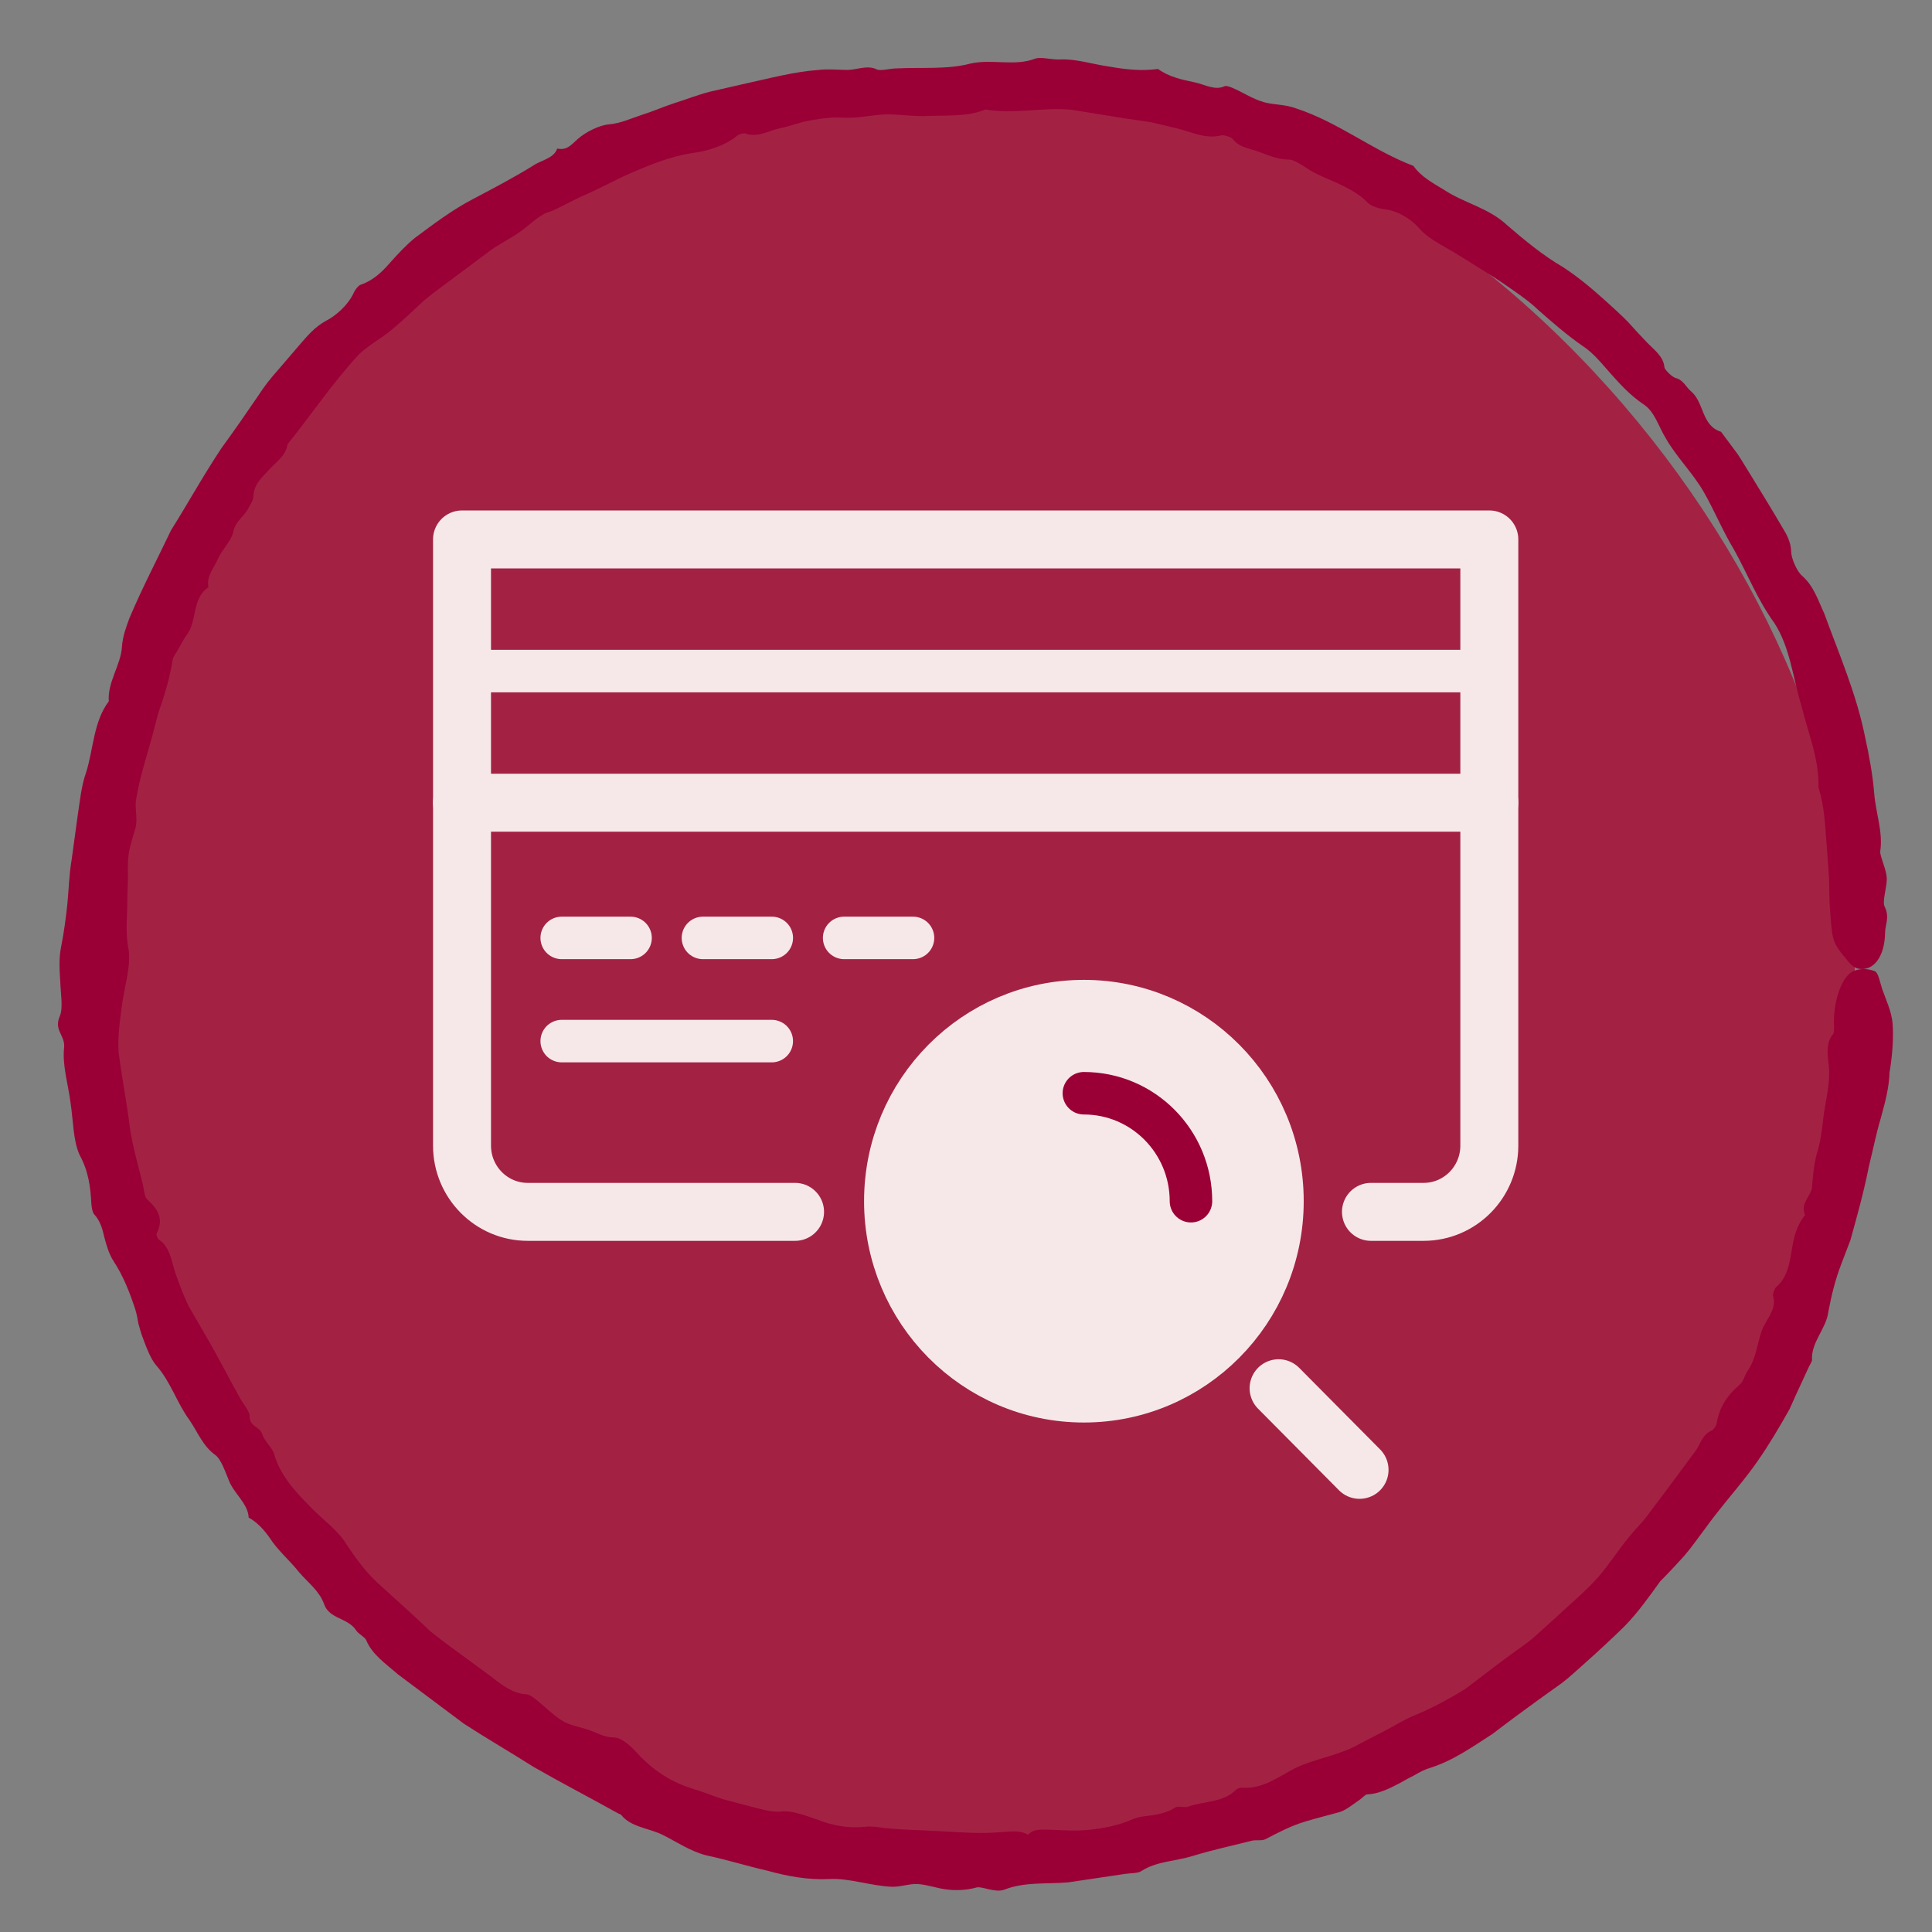 <svg width="100" height="100" viewBox="0 0 100 100" fill="none" xmlns="http://www.w3.org/2000/svg">
<rect x="0" y="0" width="100" height="100" fill="#808080" stroke="none"/>
<rect x="4" y="4" width="92" height="92" rx="46" fill="#A32244"/>
<path d="M66.18 71.855L70.37 76.079" stroke="#F6E8E8" stroke-width="3" stroke-linecap="round" stroke-linejoin="round"/>
<path d="M29.074 53.887H39.946" stroke="#F6E8E8" stroke-width="2.2" stroke-linecap="round" stroke-linejoin="round"/>
<path d="M41.152 62.726H27.316C25.438 62.726 23.914 61.19 23.914 59.297V27.921H77.087V59.297C77.087 61.19 75.563 62.726 73.684 62.726H70.961" stroke="#F6E8E8" stroke-width="3" stroke-linecap="round" stroke-linejoin="round"/>
<path d="M23.914 34.734H77.087" stroke="#F6E8E8" stroke-width="2.2" stroke-linecap="round" stroke-linejoin="round"/>
<path d="M23.914 41.548H77.087" stroke="#F6E8E8" stroke-width="3" stroke-linecap="round" stroke-linejoin="round"/>
<path d="M29.074 48.546H32.637" stroke="#F6E8E8" stroke-width="2.2" stroke-linecap="round" stroke-linejoin="round"/>
<path d="M36.384 48.546H39.947" stroke="#F6E8E8" stroke-width="2.2" stroke-linecap="round" stroke-linejoin="round"/>
<path d="M43.693 48.546H47.257" stroke="#F6E8E8" stroke-width="2.2" stroke-linecap="round" stroke-linejoin="round"/>
<path d="M56.102 72.129C61.557 72.129 65.98 67.672 65.98 62.174C65.98 56.675 61.557 52.218 56.102 52.218C50.646 52.218 46.224 56.675 46.224 62.174C46.224 67.672 50.646 72.129 56.102 72.129Z" fill="#F6E8E8" stroke="#F6E8E8" stroke-width="3" stroke-linecap="round" stroke-linejoin="round"/>
<path d="M56.101 56.586C59.163 56.586 61.644 59.087 61.644 62.174" stroke="#9A0036" stroke-width="2.2" stroke-linecap="round" stroke-linejoin="round"/>
<path d="M97.801 55.509C97.781 56.289 97.571 57.069 97.351 57.869C97.111 58.669 96.951 59.499 96.741 60.339C96.571 61.199 96.361 62.049 96.131 62.899L95.781 64.179L95.311 65.409C94.991 66.239 94.791 67.059 94.631 67.919C94.521 68.779 93.731 69.479 93.791 70.389C93.791 70.469 93.691 70.609 93.641 70.719C93.411 71.209 93.191 71.699 92.961 72.189L92.631 72.929L92.231 73.629C91.691 74.559 91.121 75.469 90.481 76.299C89.741 77.259 88.941 78.159 88.251 79.129C87.891 79.599 87.551 80.099 87.161 80.549C86.761 80.989 86.351 81.429 85.931 81.849C85.361 82.639 84.791 83.449 84.101 84.159C83.401 84.849 82.681 85.509 81.941 86.169C81.571 86.489 81.211 86.839 80.821 87.129L79.621 87.989C78.821 88.569 78.031 89.149 77.251 89.749C76.221 90.409 75.211 91.139 73.981 91.519C73.721 91.599 73.471 91.729 73.221 91.879C72.961 92.009 72.701 92.149 72.441 92.299C71.911 92.579 71.361 92.849 70.761 92.879C70.661 92.879 70.511 93.069 70.371 93.159C70.041 93.379 69.711 93.669 69.351 93.789C67.171 94.379 67.171 94.329 65.491 95.199C65.291 95.299 64.971 95.209 64.741 95.289C63.741 95.539 62.731 95.759 61.751 96.059C60.861 96.339 59.871 96.329 59.071 96.849C58.901 96.969 58.491 96.949 58.191 96.999C57.231 97.139 56.261 97.289 55.301 97.429C54.191 97.529 53.051 97.389 51.981 97.809C51.501 97.989 50.811 97.609 50.531 97.699C50.011 97.839 49.511 97.859 49.001 97.799C48.491 97.739 48.011 97.549 47.511 97.519C47.081 97.489 46.631 97.669 46.181 97.659C45.081 97.619 43.951 97.199 42.921 97.259C41.811 97.309 40.791 97.119 39.761 96.839C38.681 96.589 37.621 96.259 36.541 96.029C35.711 95.809 35.051 95.349 34.331 94.989C33.621 94.619 32.661 94.589 32.151 93.939C32.131 93.909 32.041 93.889 31.991 93.859C30.541 93.049 29.071 92.289 27.641 91.469C26.441 90.709 25.201 89.989 24.011 89.219L20.591 86.659C19.991 86.129 19.271 85.659 18.951 84.889C18.881 84.729 18.561 84.579 18.441 84.399C18.011 83.719 17.041 83.819 16.771 83.019C16.521 82.329 15.931 81.909 15.481 81.379C15.001 80.769 14.381 80.259 13.951 79.589C13.641 79.149 13.301 78.789 12.871 78.549C12.841 77.829 12.111 77.309 11.851 76.639C11.671 76.209 11.441 75.519 11.141 75.309C10.491 74.839 10.231 74.119 9.811 73.509C9.151 72.609 8.841 71.529 8.091 70.679C7.781 70.319 7.571 69.719 7.381 69.219C7.291 68.989 7.231 68.739 7.161 68.499C7.121 68.249 7.071 67.999 7.001 67.769C6.711 66.889 6.381 66.039 5.861 65.249C5.641 64.899 5.511 64.469 5.401 64.039C5.301 63.599 5.181 63.179 4.871 62.849C4.791 62.759 4.741 62.499 4.731 62.329C4.681 61.429 4.591 60.649 4.111 59.759C3.781 59.019 3.791 57.979 3.651 57.079C3.531 56.119 3.211 55.139 3.321 54.189C3.361 53.579 2.771 53.319 3.101 52.579C3.271 52.179 3.141 51.429 3.121 50.839C3.081 50.229 3.041 49.589 3.161 49.019C3.311 48.259 3.411 47.509 3.491 46.749C3.561 45.989 3.581 45.229 3.711 44.479L4.021 42.209C4.141 41.459 4.201 40.689 4.461 39.969C4.841 38.749 4.841 37.339 5.631 36.299C5.551 35.329 6.261 34.389 6.311 33.489C6.351 32.909 6.531 32.459 6.701 31.989C7.351 30.449 8.131 28.959 8.851 27.449C9.741 26.029 10.551 24.559 11.481 23.169C12.131 22.279 12.761 21.369 13.381 20.459C13.681 19.989 14.021 19.559 14.391 19.149L15.471 17.889C15.881 17.419 16.261 16.939 16.881 16.599C17.351 16.369 18.031 15.789 18.321 15.129C18.381 14.999 18.541 14.789 18.641 14.749C19.291 14.529 19.741 14.109 20.161 13.629C20.581 13.159 21.001 12.699 21.481 12.309C22.451 11.589 23.411 10.859 24.471 10.309C25.531 9.749 26.581 9.199 27.601 8.569C28.021 8.279 28.661 8.209 28.841 7.689C29.341 7.789 29.531 7.529 29.911 7.189C30.301 6.839 31.041 6.469 31.511 6.439C32.141 6.379 32.631 6.139 33.181 5.959C33.761 5.779 34.321 5.529 34.901 5.339C35.511 5.149 36.111 4.909 36.731 4.749L38.611 4.319C39.861 4.049 41.101 3.709 42.381 3.619C42.881 3.559 43.381 3.619 43.881 3.619C44.381 3.609 44.901 3.349 45.401 3.599C45.591 3.679 46.081 3.539 46.441 3.539C47.701 3.479 49.061 3.599 50.191 3.299C51.311 3.029 52.501 3.449 53.571 3.039C53.871 2.929 54.401 3.089 54.821 3.079C55.681 3.029 56.521 3.319 57.371 3.439C58.221 3.589 59.061 3.689 59.941 3.569C60.491 3.979 61.191 4.129 61.871 4.269C62.371 4.379 62.891 4.699 63.391 4.459C63.451 4.429 63.621 4.479 63.721 4.519C64.301 4.749 64.771 5.099 65.421 5.289C65.971 5.439 66.481 5.389 67.081 5.609C69.261 6.319 71.041 7.779 73.161 8.589C73.561 9.159 74.181 9.479 74.781 9.849C75.811 10.519 77.041 10.759 77.991 11.639C78.901 12.429 79.891 13.239 80.891 13.819C81.721 14.359 82.471 14.999 83.201 15.659C83.561 15.989 83.931 16.319 84.271 16.669C84.601 17.039 84.931 17.399 85.271 17.749C85.621 18.109 86.101 18.449 86.151 19.009C86.161 19.139 86.561 19.529 86.741 19.569C87.121 19.669 87.271 20.029 87.511 20.239C88.221 20.819 88.051 22.029 89.081 22.349L89.951 23.519C90.221 23.929 90.461 24.349 90.721 24.759C91.231 25.589 91.741 26.419 92.231 27.259C92.471 27.649 92.691 28.029 92.711 28.549C92.711 28.899 93.011 29.579 93.271 29.799C93.881 30.329 94.101 31.069 94.421 31.749C95.191 33.859 96.101 35.949 96.541 38.169C96.751 39.129 96.931 40.099 97.011 41.089C97.091 42.079 97.471 43.069 97.321 44.069C97.311 44.139 97.341 44.239 97.361 44.319C97.461 44.699 97.641 45.079 97.661 45.469C97.661 45.969 97.411 46.659 97.551 46.929C97.821 47.479 97.571 47.869 97.571 48.289C97.551 49.529 96.961 50.289 96.191 50.139C96.021 50.109 95.831 49.969 95.691 49.799C94.811 48.749 94.851 48.759 94.721 47.079C94.671 46.549 94.691 46.019 94.671 45.489L94.561 43.909C94.471 42.859 94.451 41.779 94.121 40.759C94.171 39.319 93.581 37.919 93.241 36.529C92.801 35.109 92.661 33.509 91.841 32.249C90.961 31.039 90.451 29.699 89.741 28.429C89.171 27.489 88.751 26.459 88.201 25.489C87.631 24.489 86.771 23.659 86.211 22.669C85.841 22.069 85.641 21.279 85.041 20.909C84.421 20.489 83.911 19.949 83.431 19.409C82.941 18.869 82.501 18.279 81.891 17.889C81.071 17.319 80.331 16.669 79.591 16.019C79.241 15.679 78.841 15.389 78.441 15.109C78.041 14.829 77.641 14.549 77.231 14.289C76.341 13.739 75.481 13.169 74.561 12.659C74.151 12.409 73.761 12.179 73.411 11.769C73.041 11.359 72.401 10.929 71.711 10.839C71.421 10.809 70.981 10.679 70.811 10.509C70.111 9.779 69.121 9.459 68.231 9.039C67.661 8.789 67.111 8.269 66.711 8.259C66.031 8.259 65.531 7.969 64.961 7.789C64.561 7.669 64.091 7.579 63.811 7.199C63.741 7.099 63.341 6.969 63.201 7.009C62.401 7.209 61.671 6.829 60.931 6.649L59.591 6.329L58.231 6.129L55.511 5.689C54.001 5.529 52.521 5.929 51.011 5.669C50.091 6.039 49.071 5.969 48.091 5.999C47.341 6.049 46.581 5.909 45.831 5.919C45.081 5.959 44.361 6.139 43.551 6.089C43.051 6.059 42.511 6.129 41.971 6.229C41.421 6.309 40.901 6.539 40.361 6.639C39.781 6.769 39.201 7.139 38.581 6.909C38.501 6.879 38.231 6.949 38.151 7.029C37.491 7.569 36.561 7.829 35.861 7.919C34.721 8.089 33.701 8.509 32.691 8.939C31.851 9.309 31.041 9.759 30.191 10.129C29.891 10.259 29.601 10.419 29.301 10.559C29.011 10.709 28.721 10.879 28.381 10.979C27.861 11.149 27.371 11.699 26.841 12.049C26.321 12.409 25.741 12.679 25.241 13.069L23.581 14.309C23.031 14.729 22.461 15.119 21.931 15.569C21.381 16.079 20.841 16.599 20.261 17.079C19.721 17.529 19.071 17.869 18.561 18.359C17.211 19.829 16.121 21.449 14.881 22.999C14.791 23.599 14.311 23.889 13.931 24.309C13.751 24.499 13.551 24.699 13.381 24.929C13.221 25.159 13.121 25.429 13.111 25.729C13.111 25.899 12.951 26.119 12.851 26.309C12.641 26.739 12.191 26.949 12.071 27.539C11.991 27.959 11.541 28.399 11.311 28.859C11.111 29.359 10.661 29.819 10.791 30.389C9.891 31.009 10.241 32.169 9.631 32.909C9.461 33.159 9.321 33.449 9.161 33.719C9.081 33.859 8.961 33.999 8.941 34.129C8.841 34.759 8.691 35.369 8.501 35.979C8.411 36.279 8.311 36.579 8.201 36.879L7.961 37.799C7.641 39.019 7.221 40.219 7.031 41.469C7.001 41.779 7.061 42.089 7.061 42.409C7.061 42.559 7.051 42.729 7.011 42.869C6.611 44.199 6.611 44.199 6.621 45.489C6.621 45.809 6.591 46.159 6.591 46.499C6.601 47.369 6.471 48.209 6.651 49.109C6.791 49.999 6.461 50.969 6.331 51.909C6.221 52.749 6.081 53.579 6.141 54.489C6.291 55.629 6.501 56.749 6.661 57.889C6.781 59.029 7.101 60.139 7.381 61.249C7.451 61.529 7.471 61.929 7.601 62.059C8.171 62.589 8.501 63.069 8.101 63.859C8.081 63.899 8.161 64.119 8.221 64.159C8.821 64.549 8.871 65.299 9.081 65.899C9.281 66.469 9.491 67.039 9.751 67.579L10.651 69.139C11.261 70.169 11.791 71.239 12.381 72.289C12.561 72.639 12.921 73.029 12.921 73.299C12.921 73.869 13.441 73.819 13.571 74.229C13.681 74.579 14.081 74.929 14.181 75.229C14.471 76.329 15.301 77.219 16.011 77.939C16.661 78.629 17.491 79.189 17.931 79.929C18.401 80.629 18.891 81.319 19.501 81.889L21.351 83.569L22.291 84.449C22.621 84.719 22.971 84.969 23.311 85.229L25.381 86.749C25.931 87.179 26.521 87.659 27.261 87.699C27.411 87.699 27.661 87.899 27.831 88.039C28.241 88.369 28.621 88.759 29.061 89.039C29.501 89.329 30.061 89.379 30.551 89.569C30.951 89.709 31.291 89.929 31.771 89.929C32.121 89.929 32.561 90.279 32.931 90.689C33.661 91.489 34.541 92.159 35.771 92.559C36.321 92.719 36.851 92.939 37.401 93.119C37.961 93.269 38.511 93.419 39.071 93.559C39.541 93.669 39.981 93.819 40.521 93.759C41.011 93.709 41.731 93.989 42.271 94.169C43.111 94.499 43.921 94.649 44.811 94.549C45.121 94.519 45.471 94.569 45.791 94.619C46.791 94.719 47.791 94.729 48.801 94.789C49.801 94.849 50.811 94.919 51.811 94.829C52.291 94.809 52.801 94.709 53.211 94.969C53.511 94.619 54.021 94.709 54.441 94.709C55.091 94.739 55.731 94.779 56.381 94.709C57.151 94.629 57.891 94.479 58.611 94.169C58.941 94.019 59.331 93.999 59.721 93.949C60.111 93.869 60.501 93.779 60.841 93.549C60.971 93.459 61.301 93.579 61.501 93.509C62.321 93.219 63.331 93.299 63.971 92.639C64.021 92.579 64.201 92.519 64.281 92.529C65.361 92.619 66.191 91.949 67.071 91.499C68.051 91.049 69.051 90.899 70.011 90.449C70.541 90.169 71.091 89.889 71.631 89.609C72.171 89.339 72.671 88.999 73.211 88.789C74.131 88.409 75.001 87.939 75.841 87.419C76.631 86.829 77.401 86.219 78.201 85.639C78.601 85.339 79.031 85.069 79.411 84.729L80.531 83.719C81.261 83.029 82.051 82.389 82.721 81.629C83.301 80.969 83.761 80.219 84.321 79.549C84.621 79.169 84.981 78.829 85.271 78.439L86.151 77.269L87.791 75.059C88.021 74.699 88.151 74.219 88.591 74.049C88.681 74.019 88.831 73.799 88.851 73.679C88.991 72.839 89.401 72.209 90.061 71.659C90.241 71.499 90.311 71.159 90.471 70.929C90.901 70.299 90.941 69.589 91.171 68.929C91.361 68.319 92.001 67.789 91.771 67.079C91.741 66.989 91.851 66.689 91.931 66.619C92.491 66.149 92.611 65.459 92.731 64.769C92.831 64.079 92.991 63.419 93.431 62.889C93.161 62.279 93.741 61.899 93.781 61.489C93.841 60.899 93.871 60.329 94.031 59.739C94.201 59.199 94.291 58.629 94.351 58.059C94.451 57.029 94.801 55.999 94.631 54.939C94.591 54.589 94.511 53.939 94.871 53.539C94.931 53.469 94.931 53.239 94.931 53.089C94.861 51.949 95.291 50.579 95.901 50.279C96.261 50.109 96.691 50.129 97.041 50.269C97.221 50.339 97.311 50.859 97.421 51.189C97.621 51.769 97.901 52.329 97.961 52.969C98.011 53.729 97.961 54.549 97.801 55.519V55.509Z" fill="#9A0036"/>
</svg>
